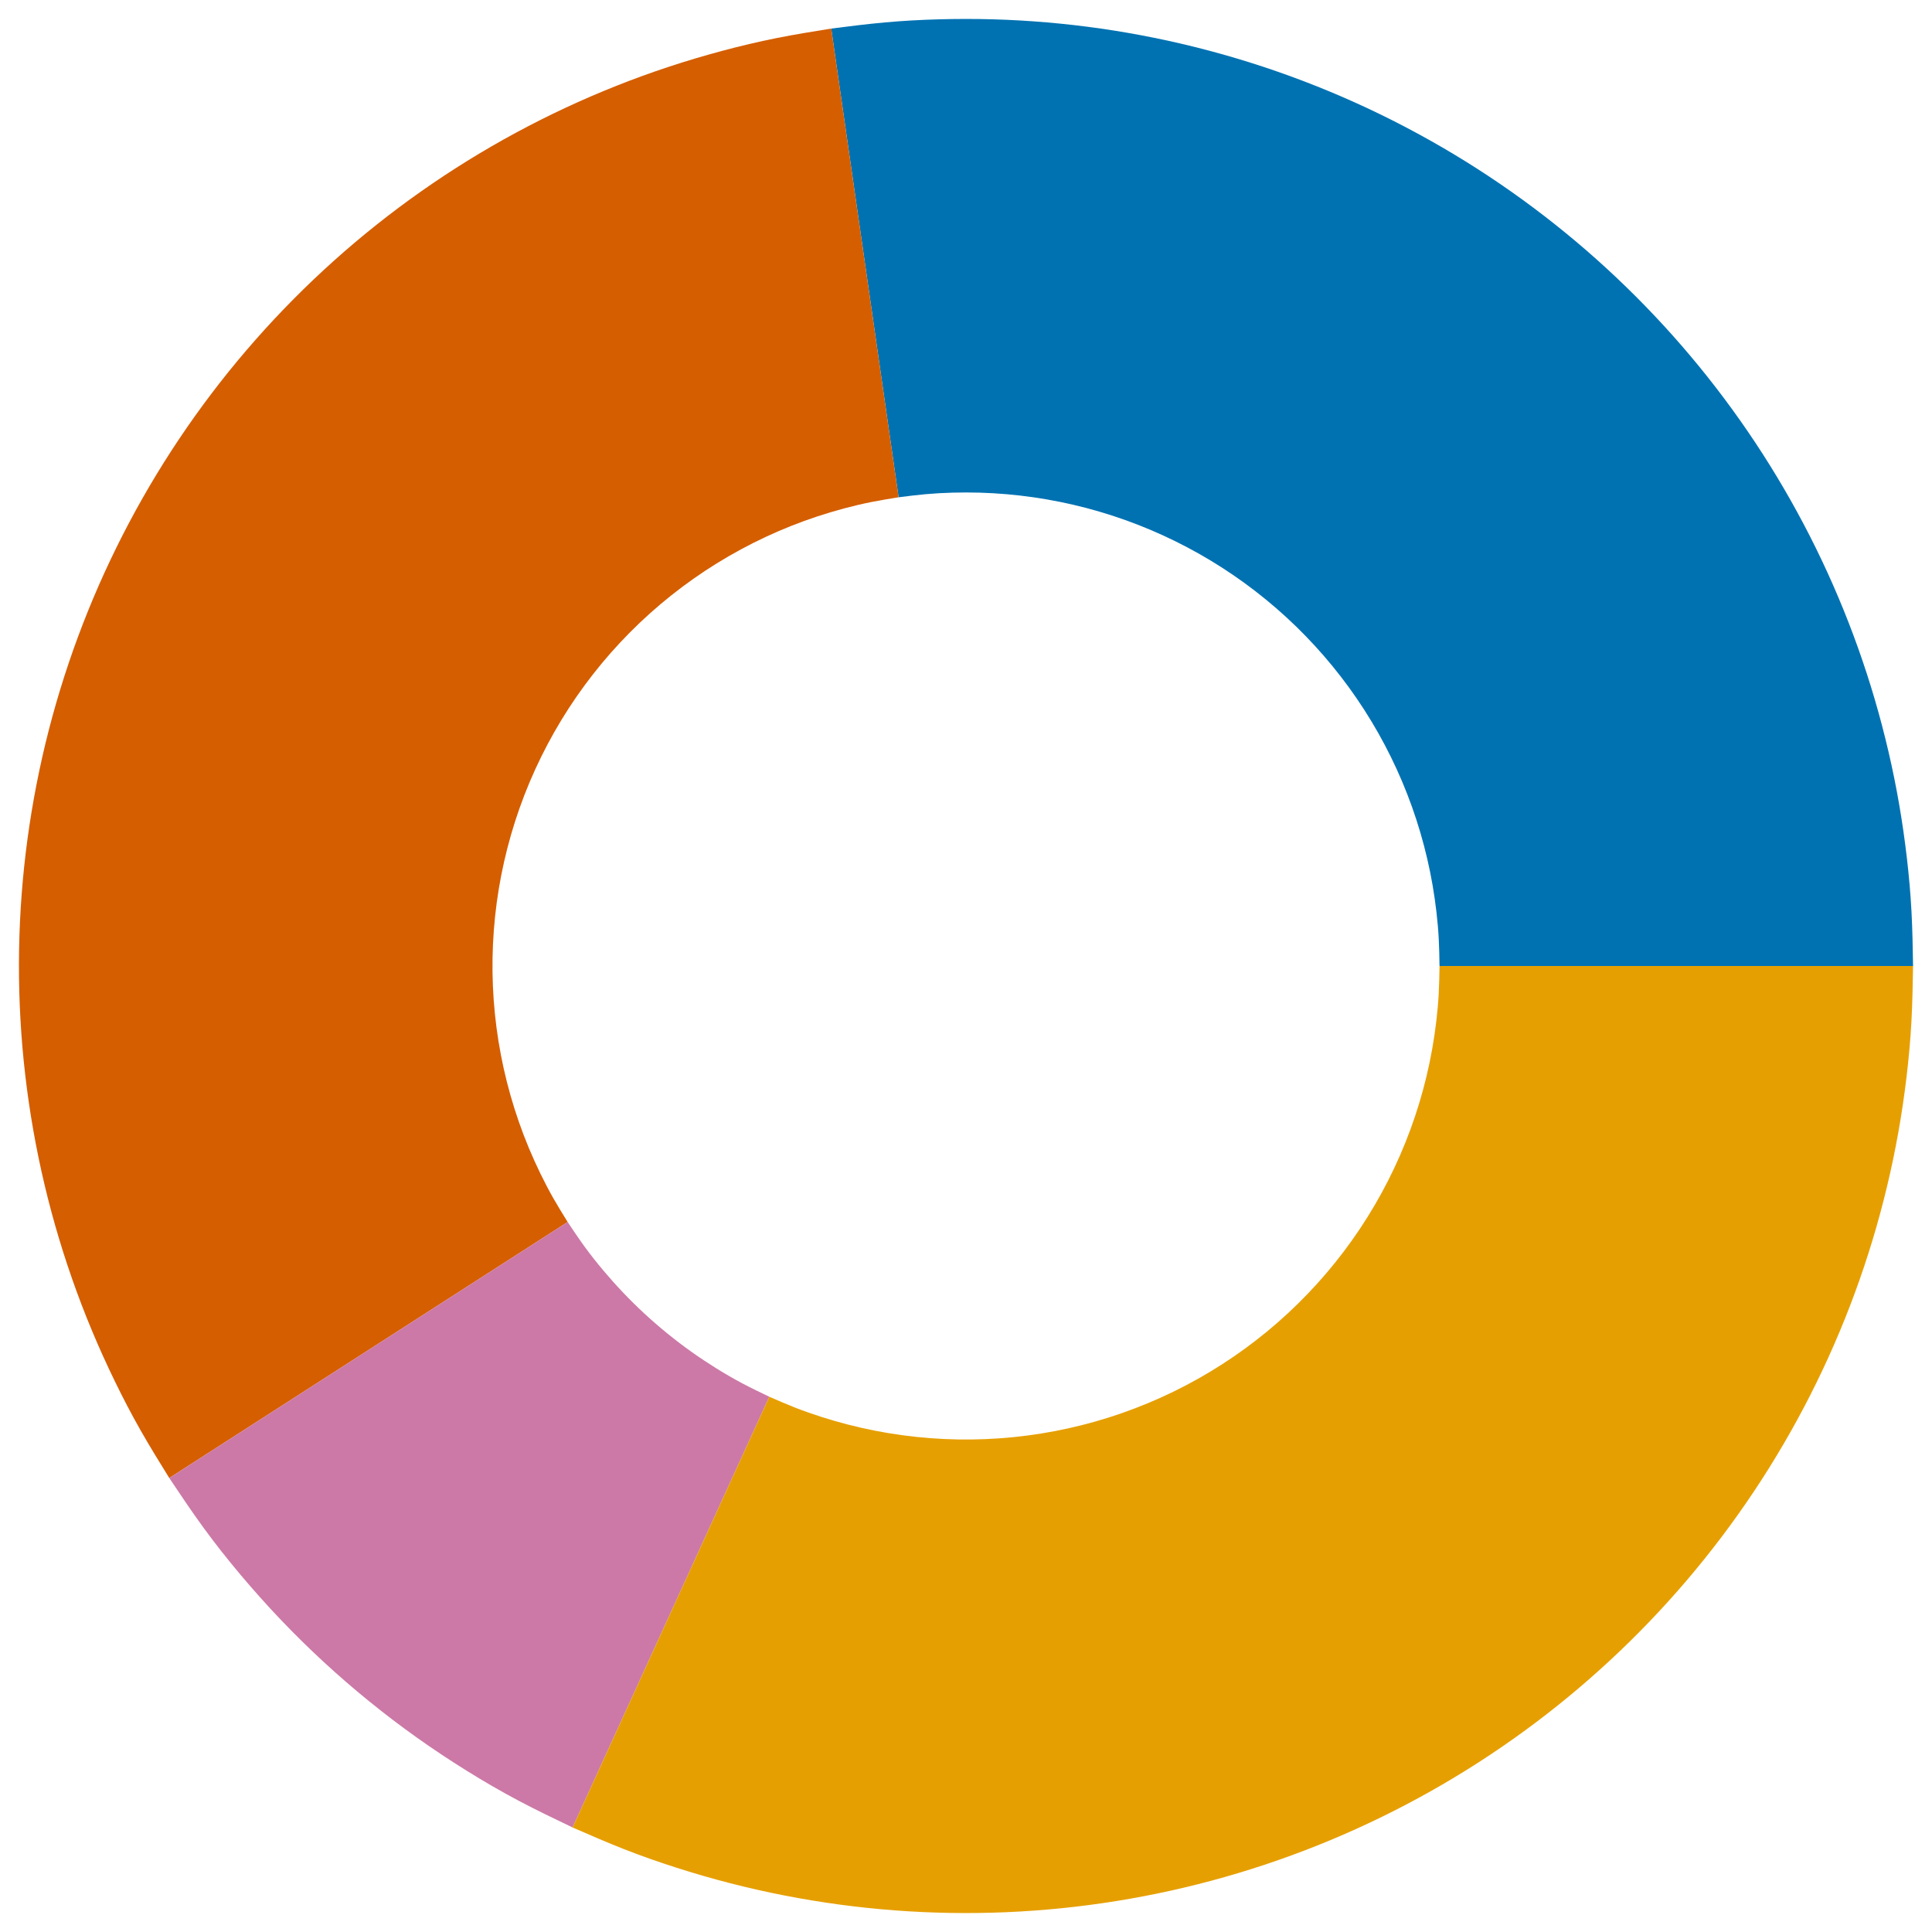﻿<?xml version="1.0" encoding="utf-8"?>
<svg xmlns:xlink="http://www.w3.org/1999/xlink" viewBox="0 0 255 254.999" version="1.1" style="font-synthesis: none;" xmlns="http://www.w3.org/2000/svg">
  <style></style>
  <defs />
  <style>	</style>
  <path d="M 0 0 L 255 0 L 255 254.999 L 0 254.999 Z " stroke="none" fill="#FFFFFF" fill-opacity="0" transform="matrix(1,0,0,1,0,0)" />
  <path d="M 187.5 125 C 187.48 123.81, 187.461 122.62, 187.398 121.432 C 187.335 120.244, 187.23 119.058, 187.093 117.876 C 186.956 116.693, 186.787 115.515, 186.585 114.342 C 186.382 113.17, 186.145 112.003, 185.876 110.844 C 185.606 109.685, 185.304 108.534, 184.968 107.392 C 184.633 106.25, 184.265 105.118, 183.865 103.997 C 183.465 102.876, 183.033 101.767, 182.57 100.671 C 182.107 99.574, 181.612 98.492, 181.087 97.424 C 180.562 96.356, 180.007 95.303, 179.422 94.267 C 178.836 93.231, 178.222 92.211, 177.578 91.21 C 176.935 90.209, 176.263 89.226, 175.564 88.263 C 174.864 87.301, 174.137 86.358, 173.384 85.437 C 172.631 84.515, 171.851 83.616, 171.046 82.739 C 170.242 81.862, 169.412 81.009, 168.559 80.179 C 167.705 79.35, 166.828 78.545, 165.929 77.766 C 165.029 76.986, 164.108 76.233, 163.165 75.506 C 162.223 74.779, 161.26 74.08, 160.278 73.408 C 159.295 72.736, 158.294 72.093, 157.275 71.478 C 156.256 70.864, 155.219 70.278, 154.167 69.723 C 153.114 69.168, 152.046 68.642, 150.963 68.148 C 149.881 67.654, 148.784 67.19, 147.675 66.758 C 146.567 66.327, 145.445 65.927, 144.314 65.559 C 143.182 65.191, 142.04 64.856, 140.889 64.553 C 139.738 64.251, 138.578 63.981, 137.412 63.745 C 136.246 63.509, 135.073 63.305, 133.895 63.136 C 132.717 62.967, 131.534 62.831, 130.348 62.729 C 129.163 62.627, 127.974 62.559, 126.785 62.525 C 125.595 62.492, 124.405 62.493, 123.215 62.525 C 122.026 62.558, 120.836 62.622, 119.652 62.729 C 118.467 62.836, 117.286 62.986, 116.105 63.136 L 107.211 1.272 L 107.211 1.272 C 109.572 0.972, 111.933 0.673, 114.303 0.459 C 116.673 0.244, 119.051 0.116, 121.43 0.051 C 123.81 -0.014, 126.191 -0.016, 128.57 0.051 C 130.948 0.118, 133.326 0.255, 135.697 0.459 C 138.068 0.662, 140.434 0.934, 142.789 1.272 C 145.145 1.611, 147.491 2.017, 149.824 2.49 C 152.156 2.962, 154.475 3.502, 156.777 4.107 C 159.079 4.712, 161.364 5.382, 163.627 6.118 C 165.891 6.853, 168.133 7.654, 170.351 8.517 C 172.569 9.38, 174.762 10.307, 176.927 11.296 C 179.092 12.285, 181.228 13.335, 183.333 14.446 C 185.438 15.557, 187.512 16.727, 189.55 17.956 C 191.588 19.185, 193.591 20.473, 195.555 21.816 C 197.52 23.159, 199.446 24.559, 201.331 26.012 C 203.216 27.466, 205.059 28.973, 206.858 30.531 C 208.656 32.09, 210.41 33.7, 212.117 35.359 C 213.824 37.017, 215.483 38.725, 217.093 40.478 C 218.702 42.232, 220.261 44.031, 221.768 45.873 C 223.274 47.716, 224.728 49.601, 226.127 51.527 C 227.526 53.452, 228.87 55.418, 230.157 57.42 C 231.443 59.422, 232.673 61.461, 233.843 63.533 C 235.014 65.606, 236.125 67.712, 237.175 69.847 C 238.225 71.983, 239.214 74.149, 240.14 76.341 C 241.067 78.534, 241.931 80.752, 242.731 82.994 C 243.53 85.235, 244.266 87.5, 244.937 89.783 C 245.607 92.067, 246.212 94.37, 246.751 96.688 C 247.291 99.006, 247.764 101.34, 248.169 103.685 C 248.574 106.03, 248.911 108.387, 249.185 110.751 C 249.459 113.116, 249.671 115.488, 249.796 117.864 C 249.921 120.24, 249.961 122.62, 250 125 Z " stroke="none" fill="#0072B2" fill-opacity="1" transform="matrix(1,0,0,1,2.5,2.499)" />
  <path d="M 116.105 63.136 C 114.896 63.331, 113.686 63.526, 112.485 63.766 C 111.284 64.006, 110.092 64.29, 108.908 64.607 C 107.725 64.924, 106.55 65.273, 105.387 65.657 C 104.224 66.041, 103.072 66.46, 101.934 66.912 C 100.795 67.364, 99.67 67.85, 98.56 68.368 C 97.45 68.886, 96.355 69.437, 95.278 70.02 C 94.2 70.602, 93.14 71.217, 92.098 71.861 C 91.056 72.506, 90.034 73.182, 89.032 73.887 C 88.03 74.592, 87.049 75.326, 86.091 76.089 C 85.132 76.851, 84.196 77.642, 83.283 78.46 C 82.371 79.278, 81.483 80.122, 80.621 80.992 C 79.758 81.862, 78.921 82.757, 78.111 83.676 C 77.301 84.595, 76.518 85.538, 75.764 86.503 C 75.009 87.468, 74.283 88.455, 73.586 89.463 C 72.89 90.47, 72.223 91.499, 71.587 92.546 C 70.951 93.592, 70.346 94.658, 69.772 95.74 C 69.199 96.823, 68.657 97.922, 68.148 99.037 C 67.639 100.151, 67.163 101.28, 66.72 102.422 C 66.278 103.565, 65.869 104.72, 65.494 105.886 C 65.12 107.053, 64.779 108.23, 64.474 109.416 C 64.169 110.603, 63.898 111.798, 63.663 113 C 63.428 114.202, 63.228 115.411, 63.064 116.625 C 62.899 117.839, 62.771 119.058, 62.679 120.28 C 62.586 121.501, 62.529 122.725, 62.509 123.95 C 62.488 125.175, 62.504 126.4, 62.555 127.624 C 62.607 128.848, 62.694 130.071, 62.817 131.289 C 62.941 132.508, 63.1 133.723, 63.294 134.933 C 63.489 136.142, 63.719 137.346, 63.985 138.542 C 64.25 139.738, 64.551 140.926, 64.886 142.104 C 65.221 143.282, 65.591 144.45, 65.995 145.607 C 66.399 146.764, 66.836 147.908, 67.308 149.039 C 67.779 150.169, 68.285 151.286, 68.82 152.388 C 69.356 153.49, 69.922 154.577, 70.527 155.642 C 71.132 156.706, 71.777 157.748, 72.422 158.79 L 19.843 192.58 L 19.843 192.58 C 18.554 190.497, 17.264 188.413, 16.054 186.284 C 14.843 184.154, 13.712 181.979, 12.641 179.775 C 11.569 177.572, 10.559 175.339, 9.616 173.078 C 8.673 170.817, 7.797 168.527, 6.99 166.214 C 6.182 163.901, 5.442 161.564, 4.772 159.208 C 4.101 156.851, 3.5 154.475, 2.969 152.083 C 2.438 149.692, 1.978 147.284, 1.589 144.865 C 1.199 142.447, 0.881 140.016, 0.634 137.579 C 0.388 135.141, 0.213 132.696, 0.11 130.248 C 0.007 127.801, -0.024 125.35, 0.018 122.9 C 0.059 120.45, 0.172 118.002, 0.357 115.559 C 0.542 113.116, 0.799 110.678, 1.127 108.251 C 1.456 105.823, 1.855 103.404, 2.326 101 C 2.796 98.596, 3.337 96.205, 3.948 93.832 C 4.559 91.46, 5.24 89.105, 5.989 86.773 C 6.738 84.44, 7.556 82.129, 8.441 79.845 C 9.326 77.56, 10.278 75.302, 11.296 73.073 C 12.314 70.845, 13.397 68.646, 14.544 66.481 C 15.691 64.316, 16.902 62.185, 18.174 60.091 C 19.446 57.997, 20.78 55.941, 22.173 53.925 C 23.566 51.91, 25.018 49.936, 26.527 48.006 C 28.036 46.075, 29.602 44.19, 31.222 42.352 C 32.842 40.514, 34.516 38.723, 36.241 36.984 C 37.966 35.244, 39.743 33.555, 41.567 31.92 C 43.391 30.284, 45.264 28.703, 47.181 27.178 C 49.098 25.652, 51.061 24.184, 53.064 22.774 C 55.068 21.364, 57.113 20.013, 59.196 18.723 C 61.279 17.433, 63.4 16.205, 65.555 15.039 C 67.71 13.874, 69.9 12.773, 72.12 11.736 C 74.34 10.7, 76.59 9.729, 78.867 8.824 C 81.144 7.92, 83.448 7.082, 85.774 6.314 C 88.101 5.546, 90.45 4.848, 92.817 4.214 C 95.184 3.58, 97.568 3.011, 99.97 2.532 C 102.372 2.052, 104.792 1.662, 107.211 1.272 Z " stroke="none" fill="#D55E00" fill-opacity="1" transform="matrix(1,0,0,1,2.5,2.499)" />
  <path d="M 72.422 158.79 C 73.157 159.889, 73.892 160.988, 74.671 162.057 C 75.449 163.125, 76.271 164.162, 77.122 165.174 C 77.974 166.186, 78.855 167.173, 79.767 168.13 C 80.679 169.087, 81.622 170.015, 82.593 170.912 C 83.565 171.809, 84.564 172.675, 85.59 173.509 C 86.617 174.343, 87.669 175.144, 88.746 175.911 C 89.824 176.678, 90.926 177.409, 92.048 178.108 C 93.171 178.807, 94.315 179.472, 95.483 180.091 C 96.651 180.709, 97.844 181.281, 99.037 181.852 L 73.073 238.704 L 73.073 238.704 C 70.688 237.561, 68.302 236.419, 65.966 235.182 C 63.63 233.945, 61.342 232.613, 59.097 231.216 C 56.851 229.818, 54.647 228.355, 52.493 226.822 C 50.338 225.289, 48.233 223.686, 46.181 222.018 C 44.129 220.351, 42.129 218.618, 40.186 216.824 C 38.244 215.03, 36.357 213.174, 34.533 211.26 C 32.709 209.345, 30.947 207.372, 29.244 205.348 C 27.542 203.325, 25.898 201.25, 24.341 199.113 C 22.784 196.977, 21.314 194.779, 19.843 192.58 Z " stroke="none" fill="#CC79A7" fill-opacity="1" transform="matrix(1,0,0,1,2.5,2.499)" />
  <path d="M 99.037 181.852 C 100.159 182.342, 101.282 182.832, 102.422 183.28 C 103.562 183.727, 104.719 184.132, 105.886 184.506 C 107.053 184.879, 108.23 185.22, 109.416 185.526 C 110.602 185.832, 111.798 186.102, 113 186.337 C 114.202 186.572, 115.411 186.772, 116.625 186.936 C 117.839 187.101, 119.058 187.229, 120.28 187.321 C 121.501 187.414, 122.725 187.471, 123.95 187.491 C 125.175 187.512, 126.4 187.496, 127.624 187.445 C 128.848 187.393, 130.071 187.306, 131.289 187.183 C 132.508 187.059, 133.723 186.9, 134.933 186.706 C 136.142 186.511, 137.346 186.281, 138.542 186.015 C 139.738 185.75, 140.926 185.449, 142.104 185.114 C 143.282 184.779, 144.451 184.409, 145.607 184.005 C 146.764 183.601, 147.908 183.163, 149.039 182.692 C 150.17 182.221, 151.287 181.717, 152.388 181.18 C 153.489 180.643, 154.574 180.074, 155.642 179.473 C 156.71 178.873, 157.76 178.241, 158.79 177.578 C 159.821 176.916, 160.832 176.223, 161.821 175.502 C 162.811 174.78, 163.78 174.029, 164.726 173.251 C 165.671 172.472, 166.594 171.666, 167.492 170.833 C 168.391 170, 169.265 169.141, 170.112 168.256 C 170.96 167.372, 171.782 166.463, 172.576 165.531 C 173.371 164.598, 174.138 163.642, 174.876 162.665 C 175.614 161.687, 176.324 160.688, 177.003 159.669 C 177.683 158.649, 178.332 157.61, 178.951 156.553 C 179.569 155.495, 180.157 154.42, 180.712 153.328 C 181.267 152.236, 181.79 151.127, 182.28 150.005 C 182.77 148.882, 183.227 147.745, 183.651 146.595 C 184.074 145.446, 184.463 144.284, 184.818 143.111 C 185.173 141.939, 185.494 140.756, 185.779 139.565 C 186.065 138.374, 186.316 137.174, 186.53 135.968 C 186.745 134.762, 186.923 133.55, 187.068 132.333 C 187.214 131.117, 187.326 129.896, 187.392 128.673 C 187.458 127.45, 187.479 126.225, 187.5 125 L 250 125 L 250 125 C 249.958 127.45, 249.917 129.9, 249.784 132.346 C 249.651 134.792, 249.427 137.233, 249.137 139.666 C 248.846 142.099, 248.489 144.524, 248.06 146.936 C 247.631 149.348, 247.13 151.747, 246.558 154.13 C 245.987 156.512, 245.346 158.878, 244.637 161.223 C 243.927 163.568, 243.148 165.892, 242.301 168.191 C 241.455 170.49, 240.54 172.764, 239.56 175.009 C 238.58 177.255, 237.534 179.471, 236.423 181.655 C 235.313 183.839, 234.138 185.99, 232.901 188.105 C 231.665 190.22, 230.366 192.299, 229.007 194.337 C 227.648 196.376, 226.229 198.374, 224.752 200.329 C 223.276 202.284, 221.742 204.196, 220.153 206.061 C 218.564 207.926, 216.921 209.744, 215.225 211.513 C 213.529 213.281, 211.782 215, 209.985 216.665 C 208.188 218.331, 206.343 219.944, 204.451 221.501 C 202.56 223.059, 200.623 224.56, 198.643 226.004 C 196.663 227.447, 194.641 228.832, 192.58 230.157 C 190.519 231.481, 188.419 232.745, 186.284 233.946 C 184.148 235.148, 181.978 236.286, 179.775 237.359 C 177.573 238.433, 175.339 239.442, 173.078 240.384 C 170.816 241.327, 168.527 242.202, 166.214 243.01 C 163.901 243.818, 161.564 244.558, 159.208 245.228 C 156.851 245.899, 154.475 246.5, 152.083 247.031 C 149.692 247.562, 147.284 248.022, 144.865 248.411 C 142.447 248.801, 140.016 249.119, 137.579 249.366 C 135.141 249.612, 132.696 249.787, 130.248 249.89 C 127.801 249.993, 125.35 250.024, 122.9 249.982 C 120.45 249.941, 118.002 249.828, 115.559 249.643 C 113.116 249.458, 110.678 249.201, 108.251 248.873 C 105.823 248.544, 103.405 248.145, 101 247.674 C 98.596 247.204, 96.205 246.664, 93.832 246.052 C 91.46 245.44, 89.106 244.758, 86.773 244.011 C 84.439 243.265, 82.125 242.454, 79.845 241.559 C 77.565 240.664, 75.319 239.684, 73.073 238.704 Z " stroke="none" fill="#E69F00" fill-opacity="1" transform="matrix(1,0,0,1,2.5,2.499)" />
</svg>